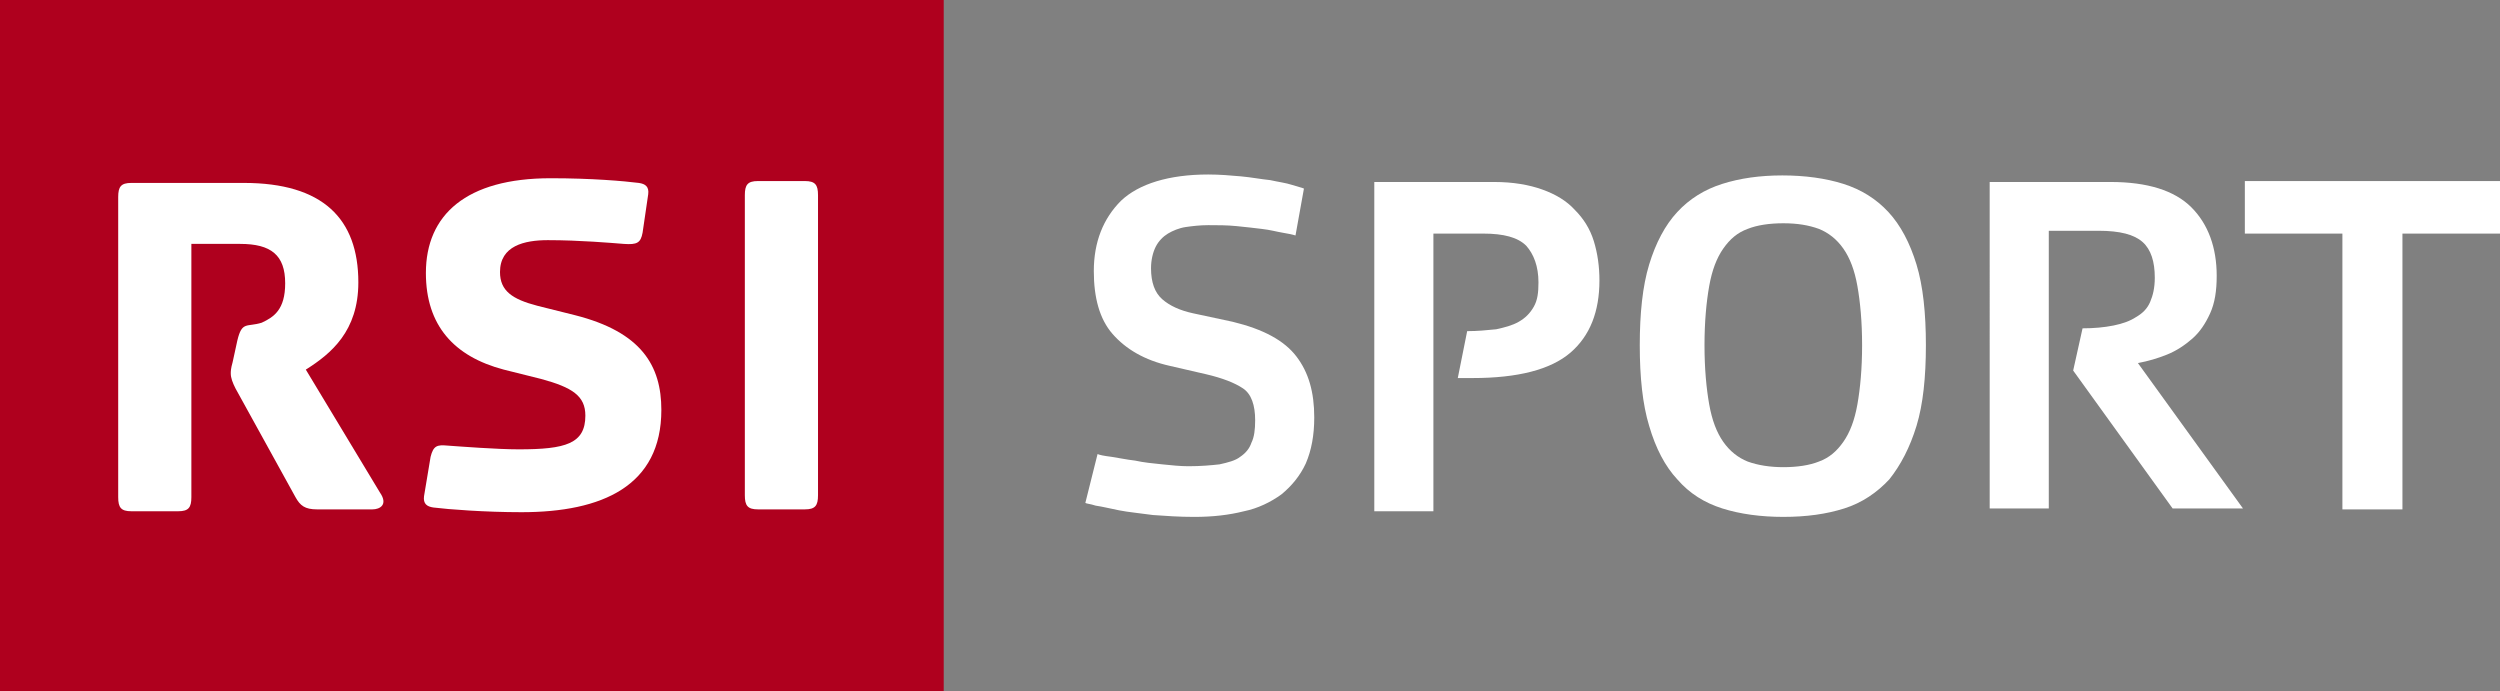 <?xml version="1.0" encoding="utf-8"?>
<!-- Generator: Adobe Illustrator 19.2.1, SVG Export Plug-In . SVG Version: 6.00 Build 0)  -->
<svg version="1.1" xmlns="http://www.w3.org/2000/svg" xmlns:xlink="http://www.w3.org/1999/xlink" x="0px" y="0px"
	 viewBox="0 0 266.5 73.7" style="enable-background:new 0 0 266.5 73.7;" xml:space="preserve">
<rect x="0" y="0" width="266.5" height="73.7" fill="#808080" stroke="none"/>
<style type="text/css">
	.st0{fill:#FFFFFF;}
	.st1{fill:#AF001E;}
	.st2{display:none;}
</style>
<g id="RSI_NEWS">
	<g>
		<path class="st0" d="M117,48.4c0.2,0.1,0.7,0.2,1.5,0.3c0.7,0.1,1.6,0.3,2.5,0.4c0.9,0.2,1.9,0.3,2.9,0.4c1,0.1,1.9,0.2,2.8,0.2
			c1.3,0,2.4-0.1,3.3-0.2c0.9-0.2,1.7-0.4,2.2-0.8c0.6-0.4,1-0.9,1.2-1.5c0.3-0.6,0.4-1.4,0.4-2.4c0-1.6-0.4-2.8-1.3-3.4
			c-0.9-0.6-2.2-1.1-3.9-1.5l-3.9-0.9c-2.7-0.6-4.7-1.8-6.1-3.4c-1.4-1.6-2-3.9-2-6.7c0-3.1,1-5.6,2.9-7.5c1.9-1.8,5.1-2.8,9.3-2.8
			c1.2,0,2.4,0.1,3.5,0.2c1.1,0.1,2.1,0.3,3.1,0.4c0.9,0.2,1.7,0.3,2.3,0.5c0.6,0.2,1.1,0.3,1.3,0.4l-0.9,5
			c-0.3-0.1-0.8-0.2-1.4-0.3c-0.6-0.1-1.3-0.3-2.2-0.4c-0.8-0.1-1.7-0.2-2.7-0.3c-1-0.1-2-0.1-3-0.1c-0.9,0-1.7,0.1-2.4,0.2
			c-0.7,0.1-1.4,0.4-1.9,0.7c-0.5,0.3-1,0.8-1.3,1.4c-0.3,0.6-0.5,1.4-0.5,2.3c0,1.5,0.4,2.6,1.2,3.3c0.8,0.7,1.9,1.2,3.3,1.5
			l4.2,0.9c3.3,0.8,5.5,2,6.8,3.7c1.3,1.7,1.9,3.8,1.9,6.5c0,1.9-0.3,3.5-0.9,4.9c-0.6,1.3-1.5,2.4-2.6,3.3c-1.1,0.8-2.5,1.5-4,1.8
			c-1.6,0.4-3.3,0.6-5.3,0.6c-1.6,0-3-0.1-4.4-0.2c-1.4-0.2-2.6-0.3-3.6-0.5c-1-0.2-1.8-0.4-2.5-0.5c-0.6-0.2-1-0.2-1.1-0.3
			L117,48.4z"/>
		<path class="st0" d="M156.4,35.3c1.1,0,2.1-0.1,3.1-0.2c0.9-0.2,1.7-0.4,2.4-0.8c0.7-0.4,1.2-0.9,1.6-1.6c0.4-0.7,0.5-1.5,0.5-2.6
			c0-1.7-0.5-3-1.3-3.9c-0.9-0.9-2.4-1.3-4.6-1.3h-5.3v29.6h-6.3V19.4h12.8c2,0,3.7,0.3,5.1,0.8c1.4,0.5,2.6,1.2,3.5,2.2
			c0.9,0.9,1.6,2,2,3.3c0.4,1.3,0.6,2.7,0.6,4.2c0,3.3-1,5.9-3.1,7.7c-2.1,1.8-5.6,2.7-10.4,2.7h-1.6L156.4,35.3z"/>
		<path class="st0" d="M190.1,55.1c-2.4,0-4.6-0.3-6.5-0.9c-1.9-0.6-3.5-1.6-4.8-3.1c-1.3-1.4-2.3-3.3-3-5.7c-0.7-2.3-1-5.2-1-8.6
			c0-3.4,0.3-6.3,1-8.6c0.7-2.3,1.7-4.2,3-5.6c1.3-1.4,2.9-2.4,4.8-3c1.9-0.6,4-0.9,6.4-0.9c2.4,0,4.6,0.3,6.5,0.9
			c1.9,0.6,3.5,1.6,4.8,3c1.3,1.4,2.3,3.3,3,5.6c0.7,2.3,1,5.2,1,8.6c0,3.4-0.3,6.3-1,8.6c-0.7,2.3-1.7,4.2-2.9,5.7
			c-1.3,1.4-2.9,2.5-4.8,3.1C194.7,54.8,192.6,55.1,190.1,55.1z M190.1,49.8c1.5,0,2.8-0.2,3.8-0.6c1.1-0.4,1.9-1.1,2.6-2.1
			c0.7-1,1.2-2.3,1.5-4c0.3-1.7,0.5-3.8,0.5-6.3c0-2.5-0.2-4.6-0.5-6.3c-0.3-1.7-0.8-3-1.5-4c-0.7-1-1.6-1.7-2.6-2.1
			c-1.1-0.4-2.3-0.6-3.8-0.6c-1.5,0-2.8,0.2-3.8,0.6c-1.1,0.4-1.9,1.1-2.6,2.1c-0.7,1-1.2,2.3-1.5,4c-0.3,1.7-0.5,3.8-0.5,6.3
			c0,2.5,0.2,4.6,0.5,6.3c0.3,1.7,0.8,3,1.5,4c0.7,1,1.6,1.7,2.6,2.1C187.4,49.6,188.7,49.8,190.1,49.8z"/>
		<path class="st0" d="M212.1,19.4H225c3.9,0,6.8,0.9,8.6,2.7c1.8,1.8,2.7,4.3,2.7,7.3c0,1.6-0.2,2.9-0.7,4c-0.5,1.1-1.1,2-1.9,2.7
			c-0.8,0.7-1.7,1.3-2.7,1.7c-1,0.4-2,0.7-3.1,0.9l11.2,15.5h-7.5L221,39.5l1-4.5c1.2,0,2.3-0.1,3.3-0.3c1-0.2,1.8-0.5,2.4-0.9
			c0.7-0.4,1.2-0.9,1.5-1.6c0.3-0.7,0.5-1.5,0.5-2.6c0-1.7-0.4-3-1.3-3.8c-0.9-0.8-2.4-1.2-4.7-1.2h-5.3v29.6h-6.3V19.4z"/>
		<path class="st0" d="M249.7,24.9h-10.4v-5.6h27.2v5.6h-10.4v29.4h-6.4V24.9z"/>
	</g>
	<g id="RSI">
		<g>
			<rect class="st1" width="100.6" height="73.7"/>
			<path class="st0" d="M25.3,36.3l-0.5,2.3c-0.2,0.7-0.2,1-0.2,1.2c0,0.5,0.2,1,0.5,1.6L31.5,53c0.5,0.9,1,1.3,2.3,1.3h5.9
				c0.8,0,1.7-0.5,0.8-1.8l-7.9-13.1c2.7-1.7,5.6-4.1,5.6-9.3c0-6.8-3.8-10.6-12.2-10.6H14c-1.1,0-1.4,0.4-1.4,1.5v32
				c0,1.1,0.3,1.5,1.4,1.5h5c1.1,0,1.4-0.4,1.4-1.5v-27h5.2c3.3,0,4.8,1.2,4.8,4.2c0,2.8-1.2,3.6-2.5,4.2
				C26.3,34.9,25.8,34.2,25.3,36.3z"/>
			<path class="st0" d="M45.9,48.7l-0.7,4.2c-0.1,0.8,0.3,1.1,1,1.2c1.6,0.2,5.5,0.5,9.4,0.5c8.6,0,14.9-2.8,14.9-10.9
				c0-4.7-2.1-8.3-9.2-10.1l-4-1c-2.7-0.7-4-1.6-4-3.6c0-2.8,2.6-3.4,5.1-3.4c3.4,0,6.8,0.3,8.1,0.4c1.4,0.1,1.8-0.1,2-1.2l0.6-4.1
				c0.1-0.8-0.3-1.1-1-1.2c-1.6-0.2-5-0.5-9.4-0.5c-9,0-13.3,3.9-13.3,10.1c0,5.6,3,8.9,8.3,10.3l4,1c3.3,0.9,4.7,1.8,4.7,3.9
				c0,3-2.1,3.6-7.1,3.6c-2.3,0-6.2-0.3-7.6-0.4C46.6,47.4,46.2,47.5,45.9,48.7z"/>
			<path class="st0" d="M79.4,52.8c0,1.1,0.3,1.5,1.4,1.5h5c1.1,0,1.4-0.4,1.4-1.5v-32c0-1.1-0.3-1.5-1.4-1.5h-5
				c-1.1,0-1.4,0.4-1.4,1.5V52.8z"/>
		</g>
	</g>
</g>
<g id="guide" class="st2">
</g>
</svg>
